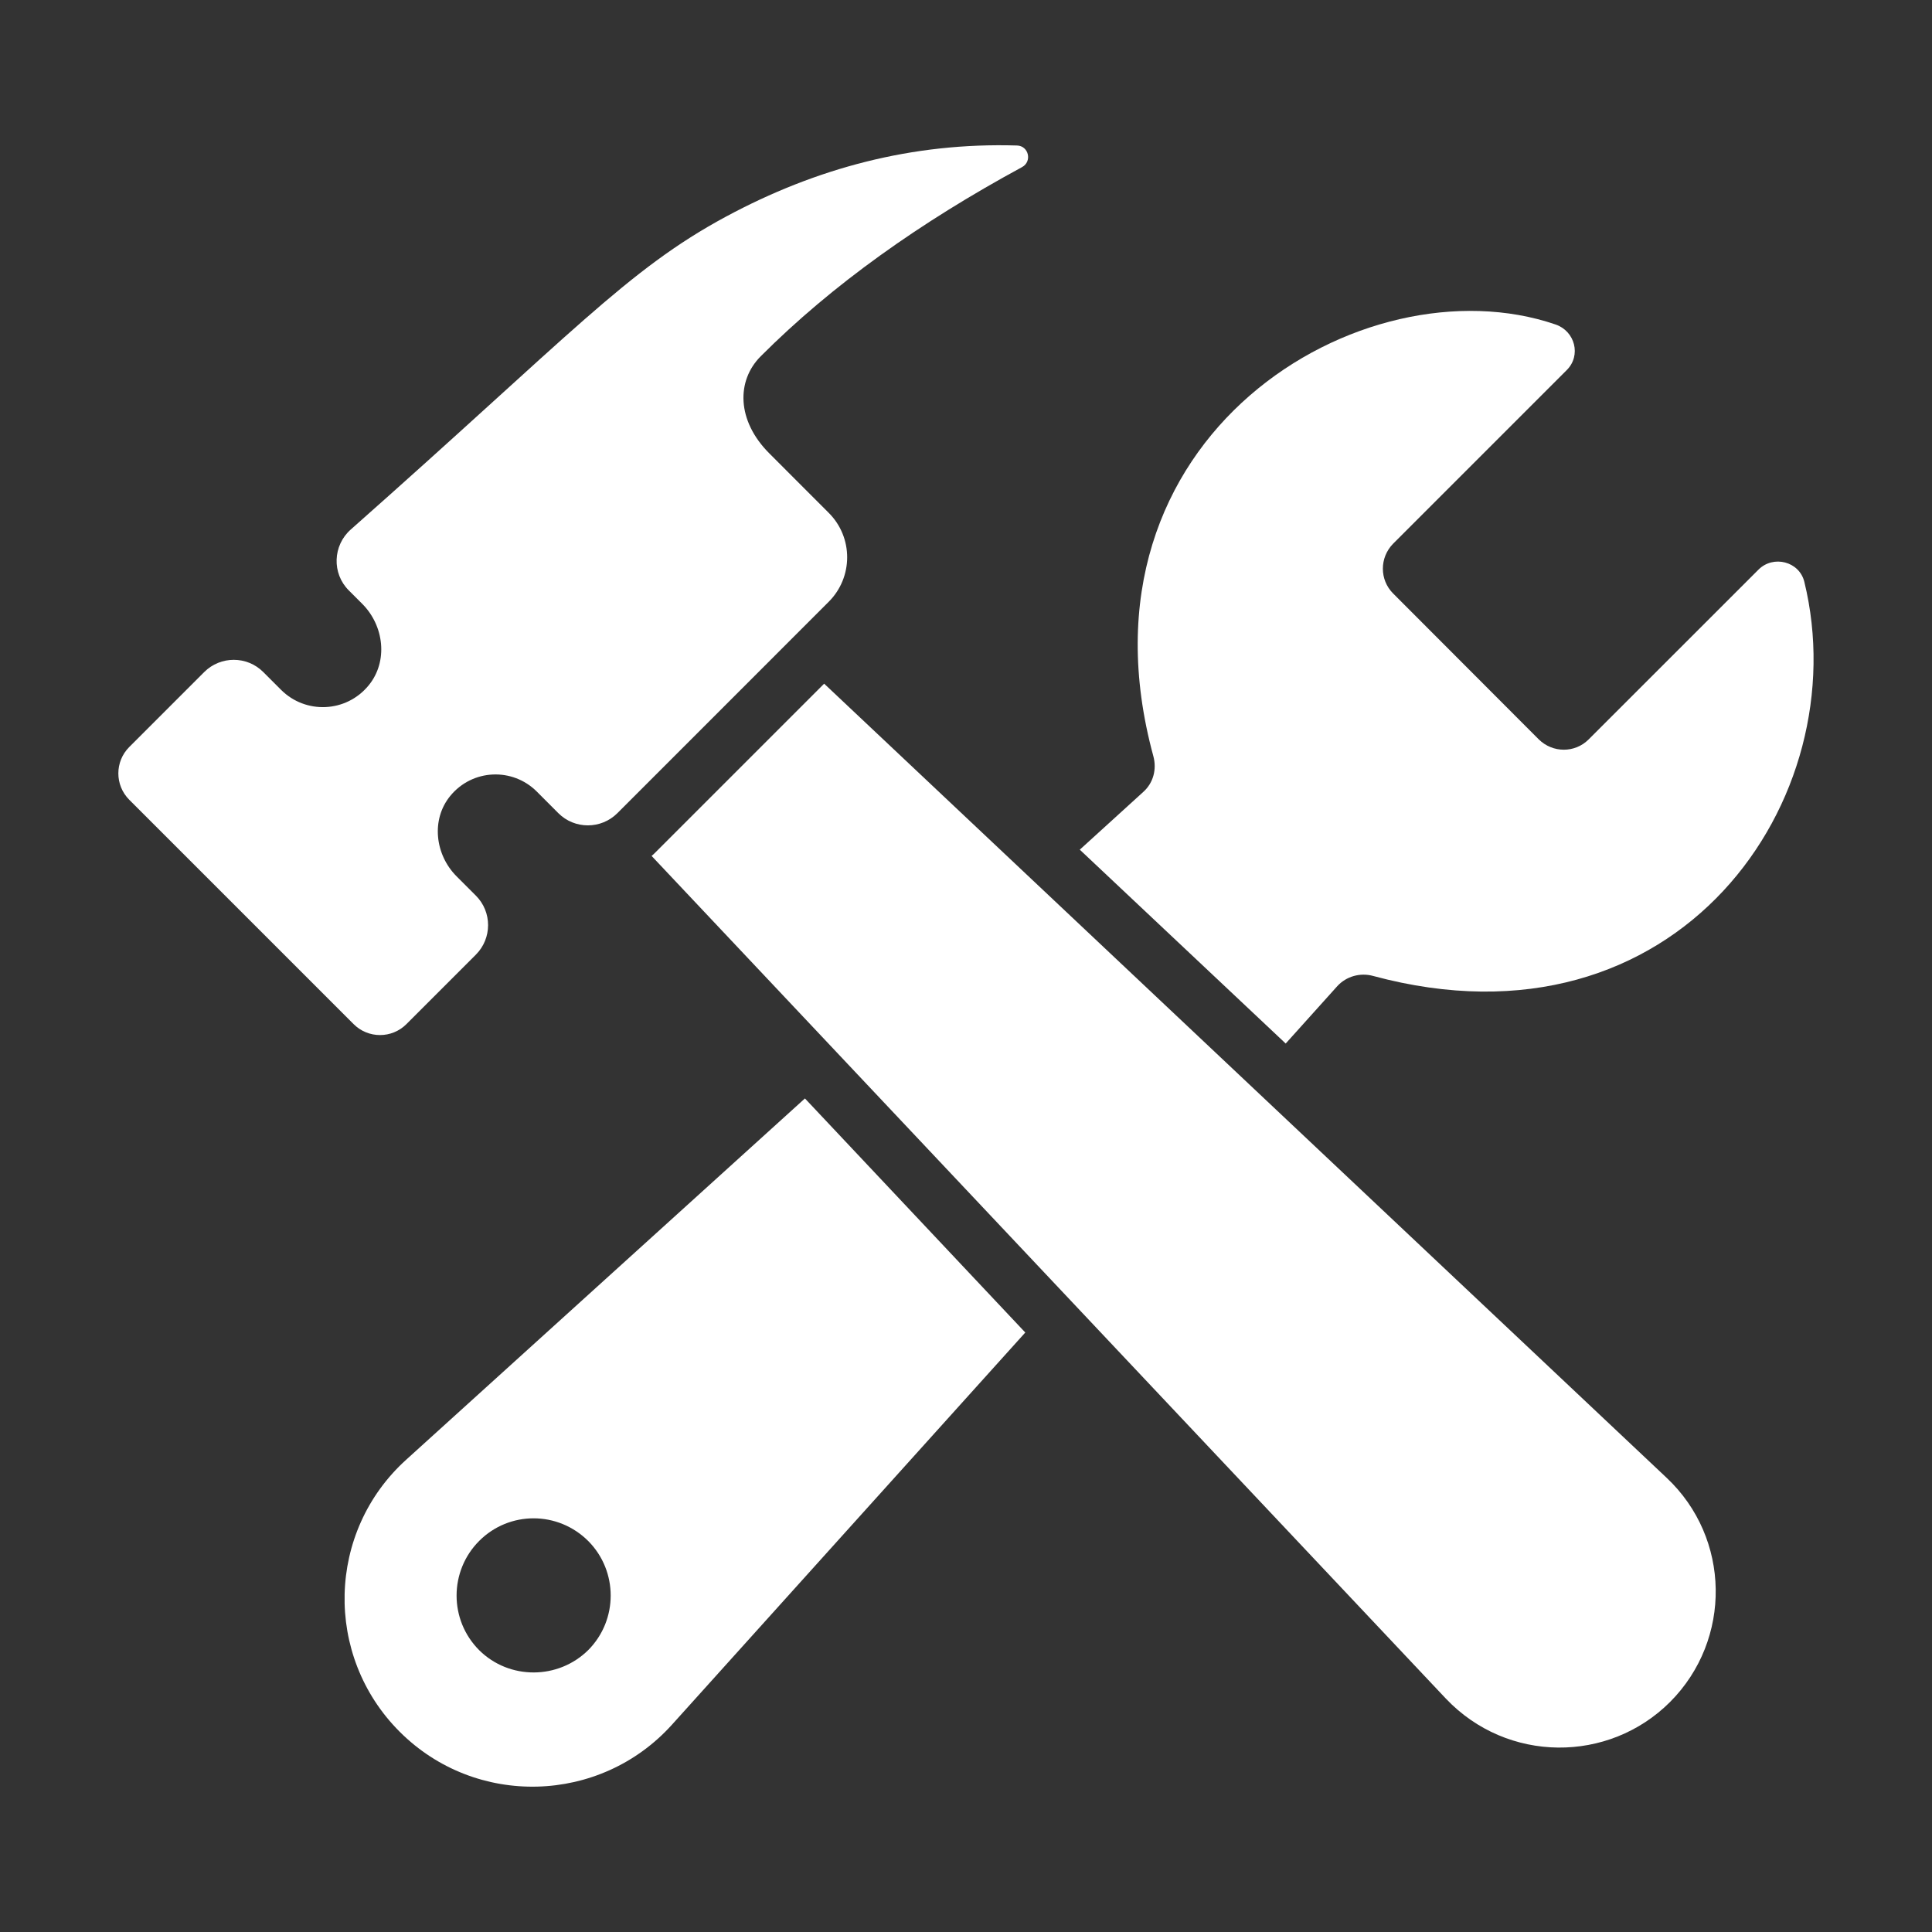 <svg width="38" height="38" viewBox="0 0 38 38" fill="none" xmlns="http://www.w3.org/2000/svg">
<rect x="0" y="0" width="38" height="38" fill="#333333" stroke="none"/>
<path d="M7.99 28.71C6.426 30.124 6.366 32.566 7.861 34.061C9.356 35.556 11.803 35.491 13.218 33.921L20.166 26.209L15.832 21.605L7.99 28.71ZM11.572 32.453C10.981 33.039 10.018 33.044 9.426 32.458C8.829 31.861 8.835 30.898 9.426 30.307C10.018 29.715 10.975 29.715 11.572 30.312C12.158 30.904 12.158 31.861 11.572 32.453Z" fill="white"/>
<path d="M26.304 19.395C26.481 19.202 26.756 19.126 27.009 19.196C33.017 20.817 36.53 15.703 35.489 11.444C35.391 11.042 34.879 10.912 34.587 11.204L31.246 14.544C30.977 14.813 30.542 14.813 30.267 14.544L27.401 11.673C27.132 11.404 27.132 10.968 27.401 10.694L30.817 7.278C31.104 6.991 30.979 6.513 30.595 6.382C26.825 5.092 20.968 8.566 22.685 14.873C22.755 15.131 22.685 15.399 22.486 15.577C22.43 15.628 21.159 16.784 21.238 16.712L25.288 20.525L26.304 19.395Z" fill="white"/>
<path d="M16.21 13.447L12.902 16.755C12.876 16.782 12.849 16.808 12.816 16.835L28.439 33.41C29.646 34.681 31.64 34.684 32.849 33.475C34.07 32.249 34.043 30.253 32.779 29.065L16.21 13.447Z" fill="white"/>
<path d="M7.994 20.143L9.36 18.777C9.68 18.456 9.68 17.936 9.36 17.616L8.981 17.237C8.556 16.812 8.475 16.121 8.855 15.656C9.292 15.122 10.081 15.093 10.557 15.568L10.982 15.994C11.302 16.314 11.822 16.314 12.143 15.994L16.3 11.836C16.783 11.353 16.784 10.57 16.3 10.087L15.131 8.917C14.488 8.274 14.481 7.489 14.963 7.007C16.37 5.598 18.105 4.37 20.102 3.287C20.305 3.177 20.234 2.869 20.004 2.862C17.941 2.799 16.047 3.31 14.284 4.258C12.333 5.307 11.237 6.577 6.899 10.415C6.545 10.728 6.525 11.278 6.86 11.612L7.125 11.877C7.555 12.307 7.637 13.008 7.252 13.479C6.81 14.02 6.01 14.05 5.528 13.568L5.178 13.218C4.858 12.898 4.338 12.898 4.017 13.218L2.543 14.692C2.256 14.979 2.256 15.444 2.543 15.731L6.955 20.143C7.242 20.43 7.707 20.43 7.994 20.143Z" fill="white"/>
</svg>
